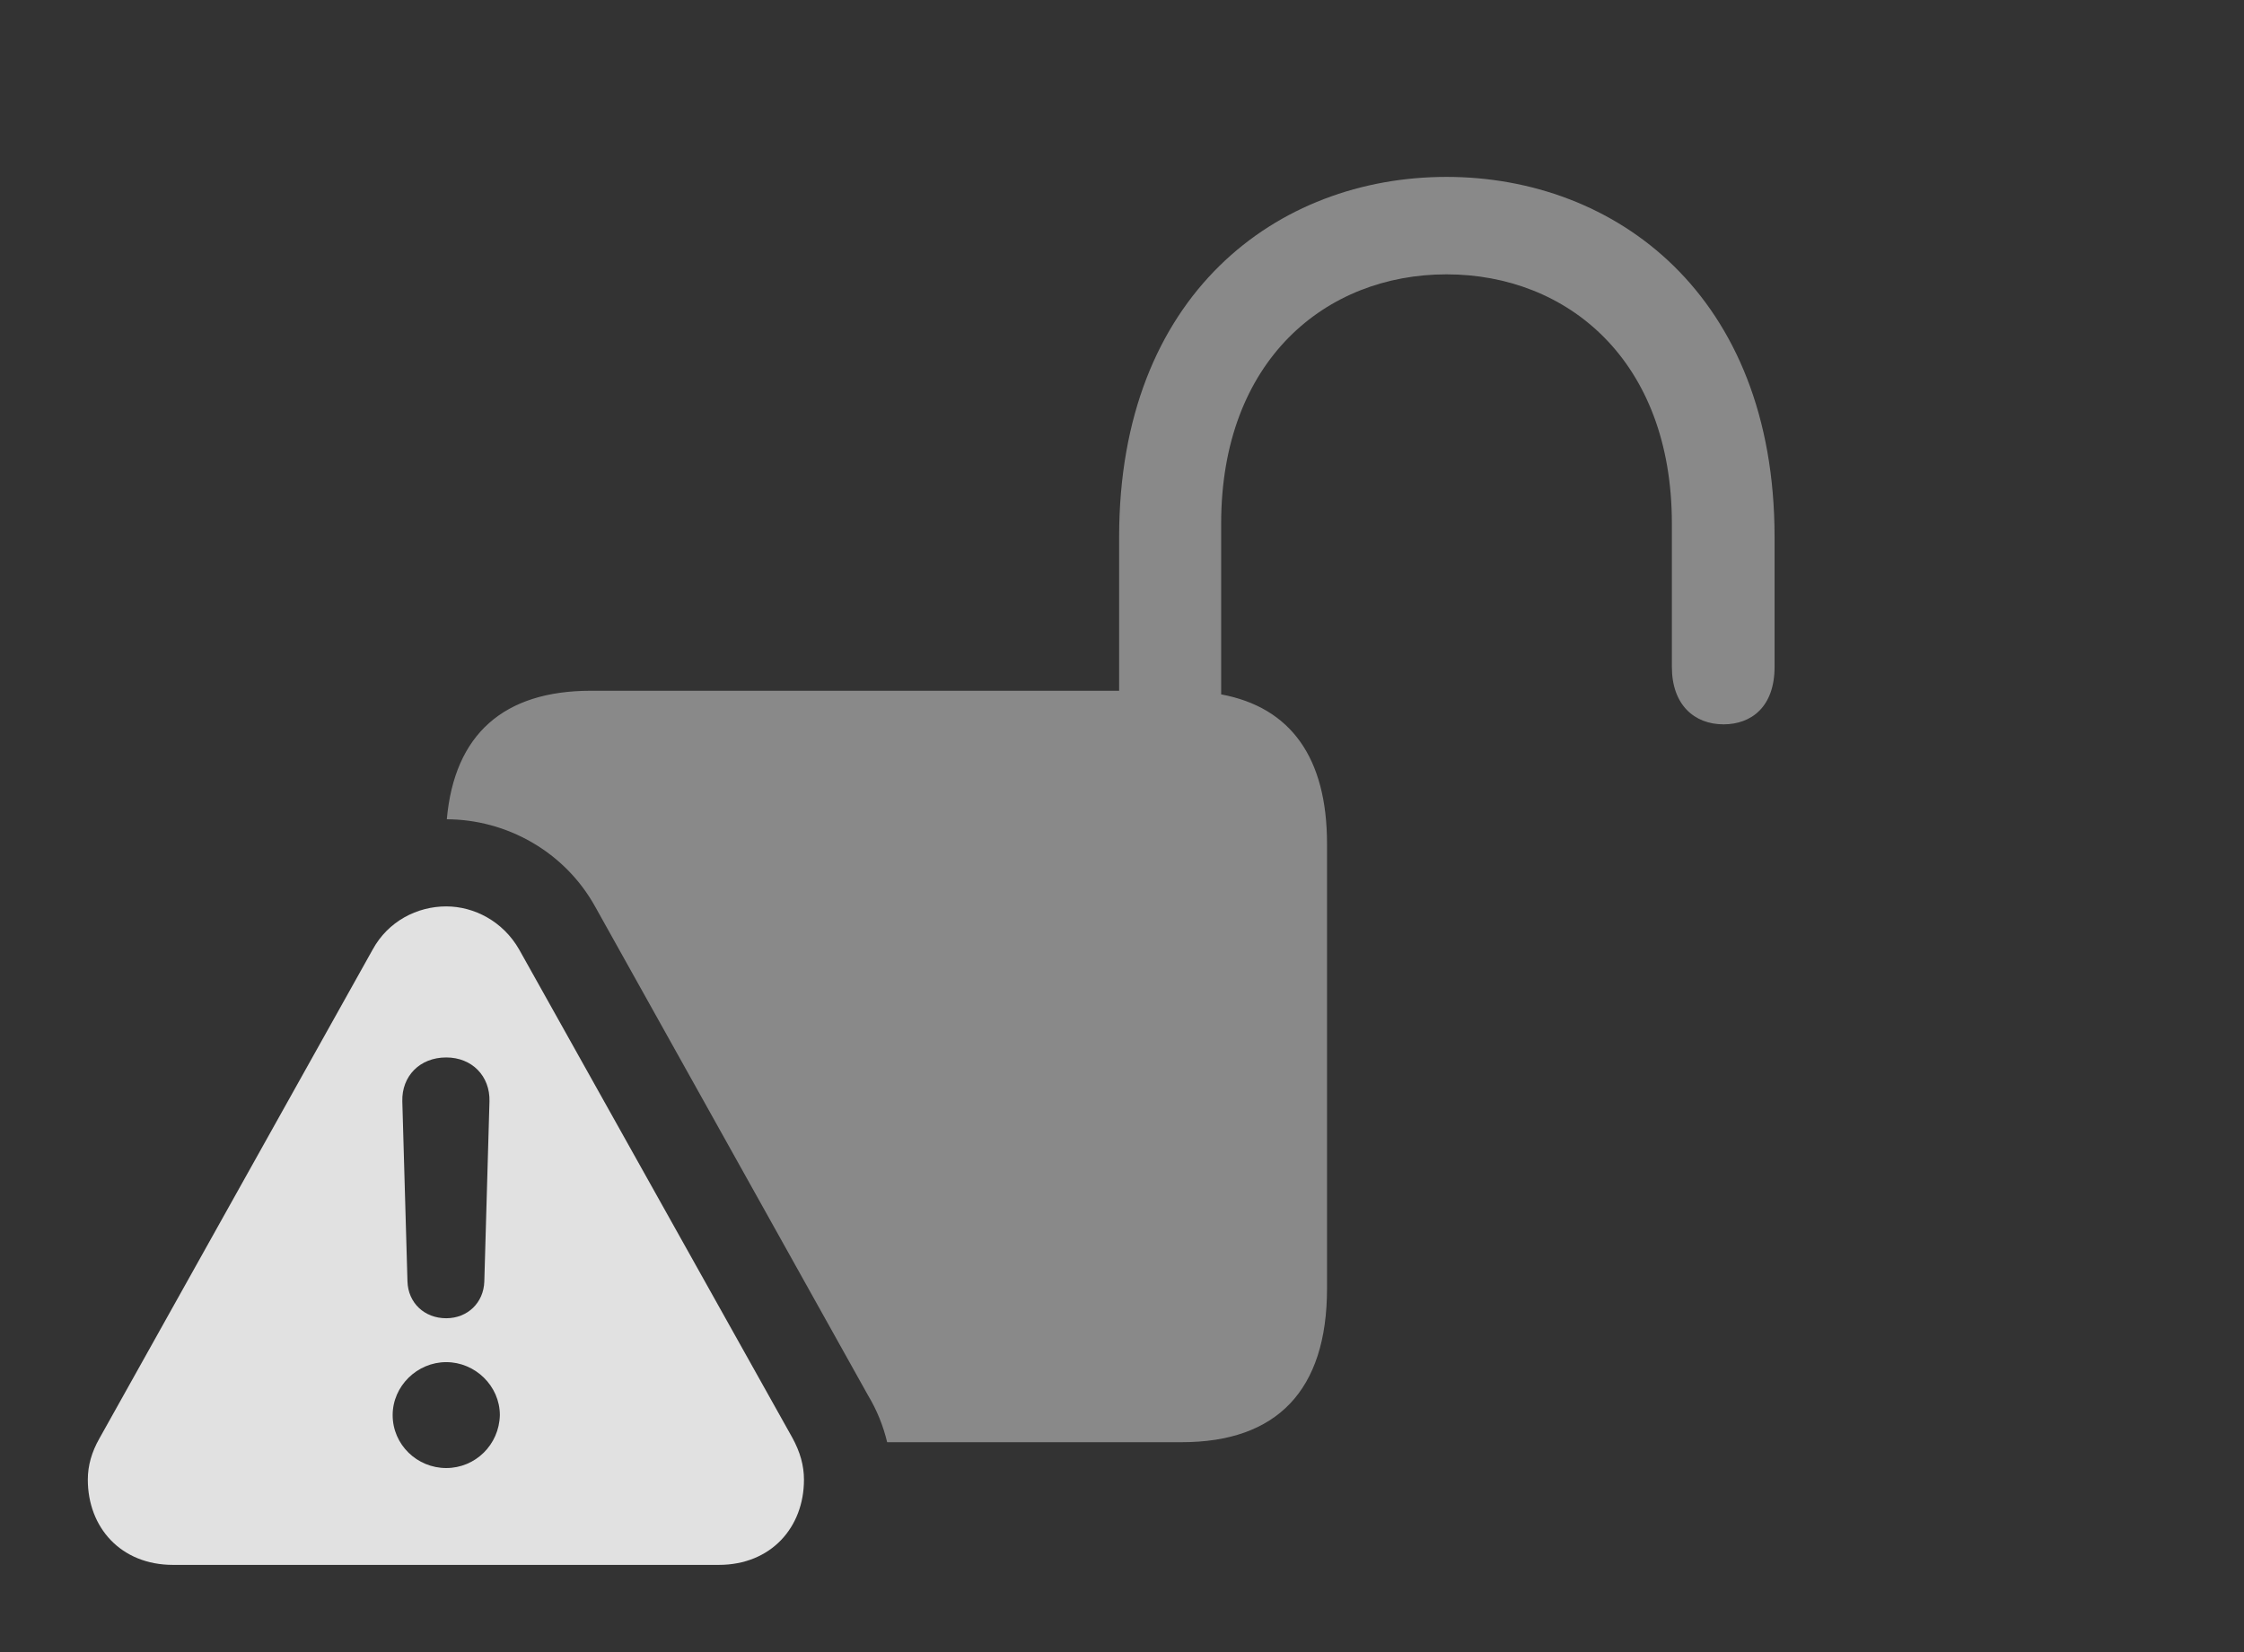 <?xml version="1.0" encoding="UTF-8"?>
<!--Generator: Apple Native CoreSVG 341-->
<!DOCTYPE svg
PUBLIC "-//W3C//DTD SVG 1.1//EN"
       "http://www.w3.org/Graphics/SVG/1.1/DTD/svg11.dtd">
<svg version="1.1" xmlns="http://www.w3.org/2000/svg" xmlns:xlink="http://www.w3.org/1999/xlink" viewBox="0 0 33.935 24.99">
 <rect x="0" y="0" width="33.935" height="24.99" fill="#333333" stroke="none"/>
 <g>
  <rect height="24.99" opacity="0" width="33.935" x="0" y="0"/>
  <path d="M26.836 8.125L26.836 10.088C26.836 10.693 26.484 10.957 26.064 10.957C25.625 10.957 25.283 10.664 25.283 10.088L25.283 7.92C25.283 5.449 23.701 4.15 21.875 4.15C20.049 4.15 18.467 5.449 18.467 7.92L18.467 10.504C19.517 10.699 20.068 11.459 20.068 12.764L20.068 19.492C20.068 21.035 19.307 21.816 17.871 21.816L13.416 21.816C13.357 21.568 13.259 21.326 13.125 21.104L9.004 13.721C8.537 12.874 7.652 12.396 6.757 12.393C6.872 11.104 7.621 10.449 8.936 10.449L16.924 10.449L16.924 8.125C16.924 4.453 19.316 2.676 21.875 2.676C24.424 2.676 26.836 4.453 26.836 8.125Z" fill="white" fill-opacity="0.425"/>
  <path d="M7.852 14.365L11.982 21.748C12.1 21.963 12.158 22.168 12.158 22.383C12.158 23.105 11.66 23.672 10.869 23.672L2.617 23.672C1.826 23.672 1.328 23.105 1.328 22.383C1.328 22.168 1.387 21.963 1.504 21.758L5.635 14.365C5.869 13.935 6.309 13.711 6.748 13.711C7.168 13.711 7.607 13.935 7.852 14.365ZM5.938 21.406C5.938 21.855 6.309 22.207 6.748 22.207C7.188 22.207 7.549 21.855 7.559 21.406C7.559 20.967 7.188 20.605 6.748 20.605C6.309 20.605 5.938 20.967 5.938 21.406ZM6.084 16.66L6.162 19.385C6.172 19.707 6.416 19.941 6.748 19.941C7.07 19.941 7.314 19.707 7.324 19.385L7.402 16.66C7.412 16.279 7.139 15.996 6.748 15.996C6.348 15.996 6.074 16.279 6.084 16.66Z" fill="white" fill-opacity="0.85"/>
 </g>
</svg>
